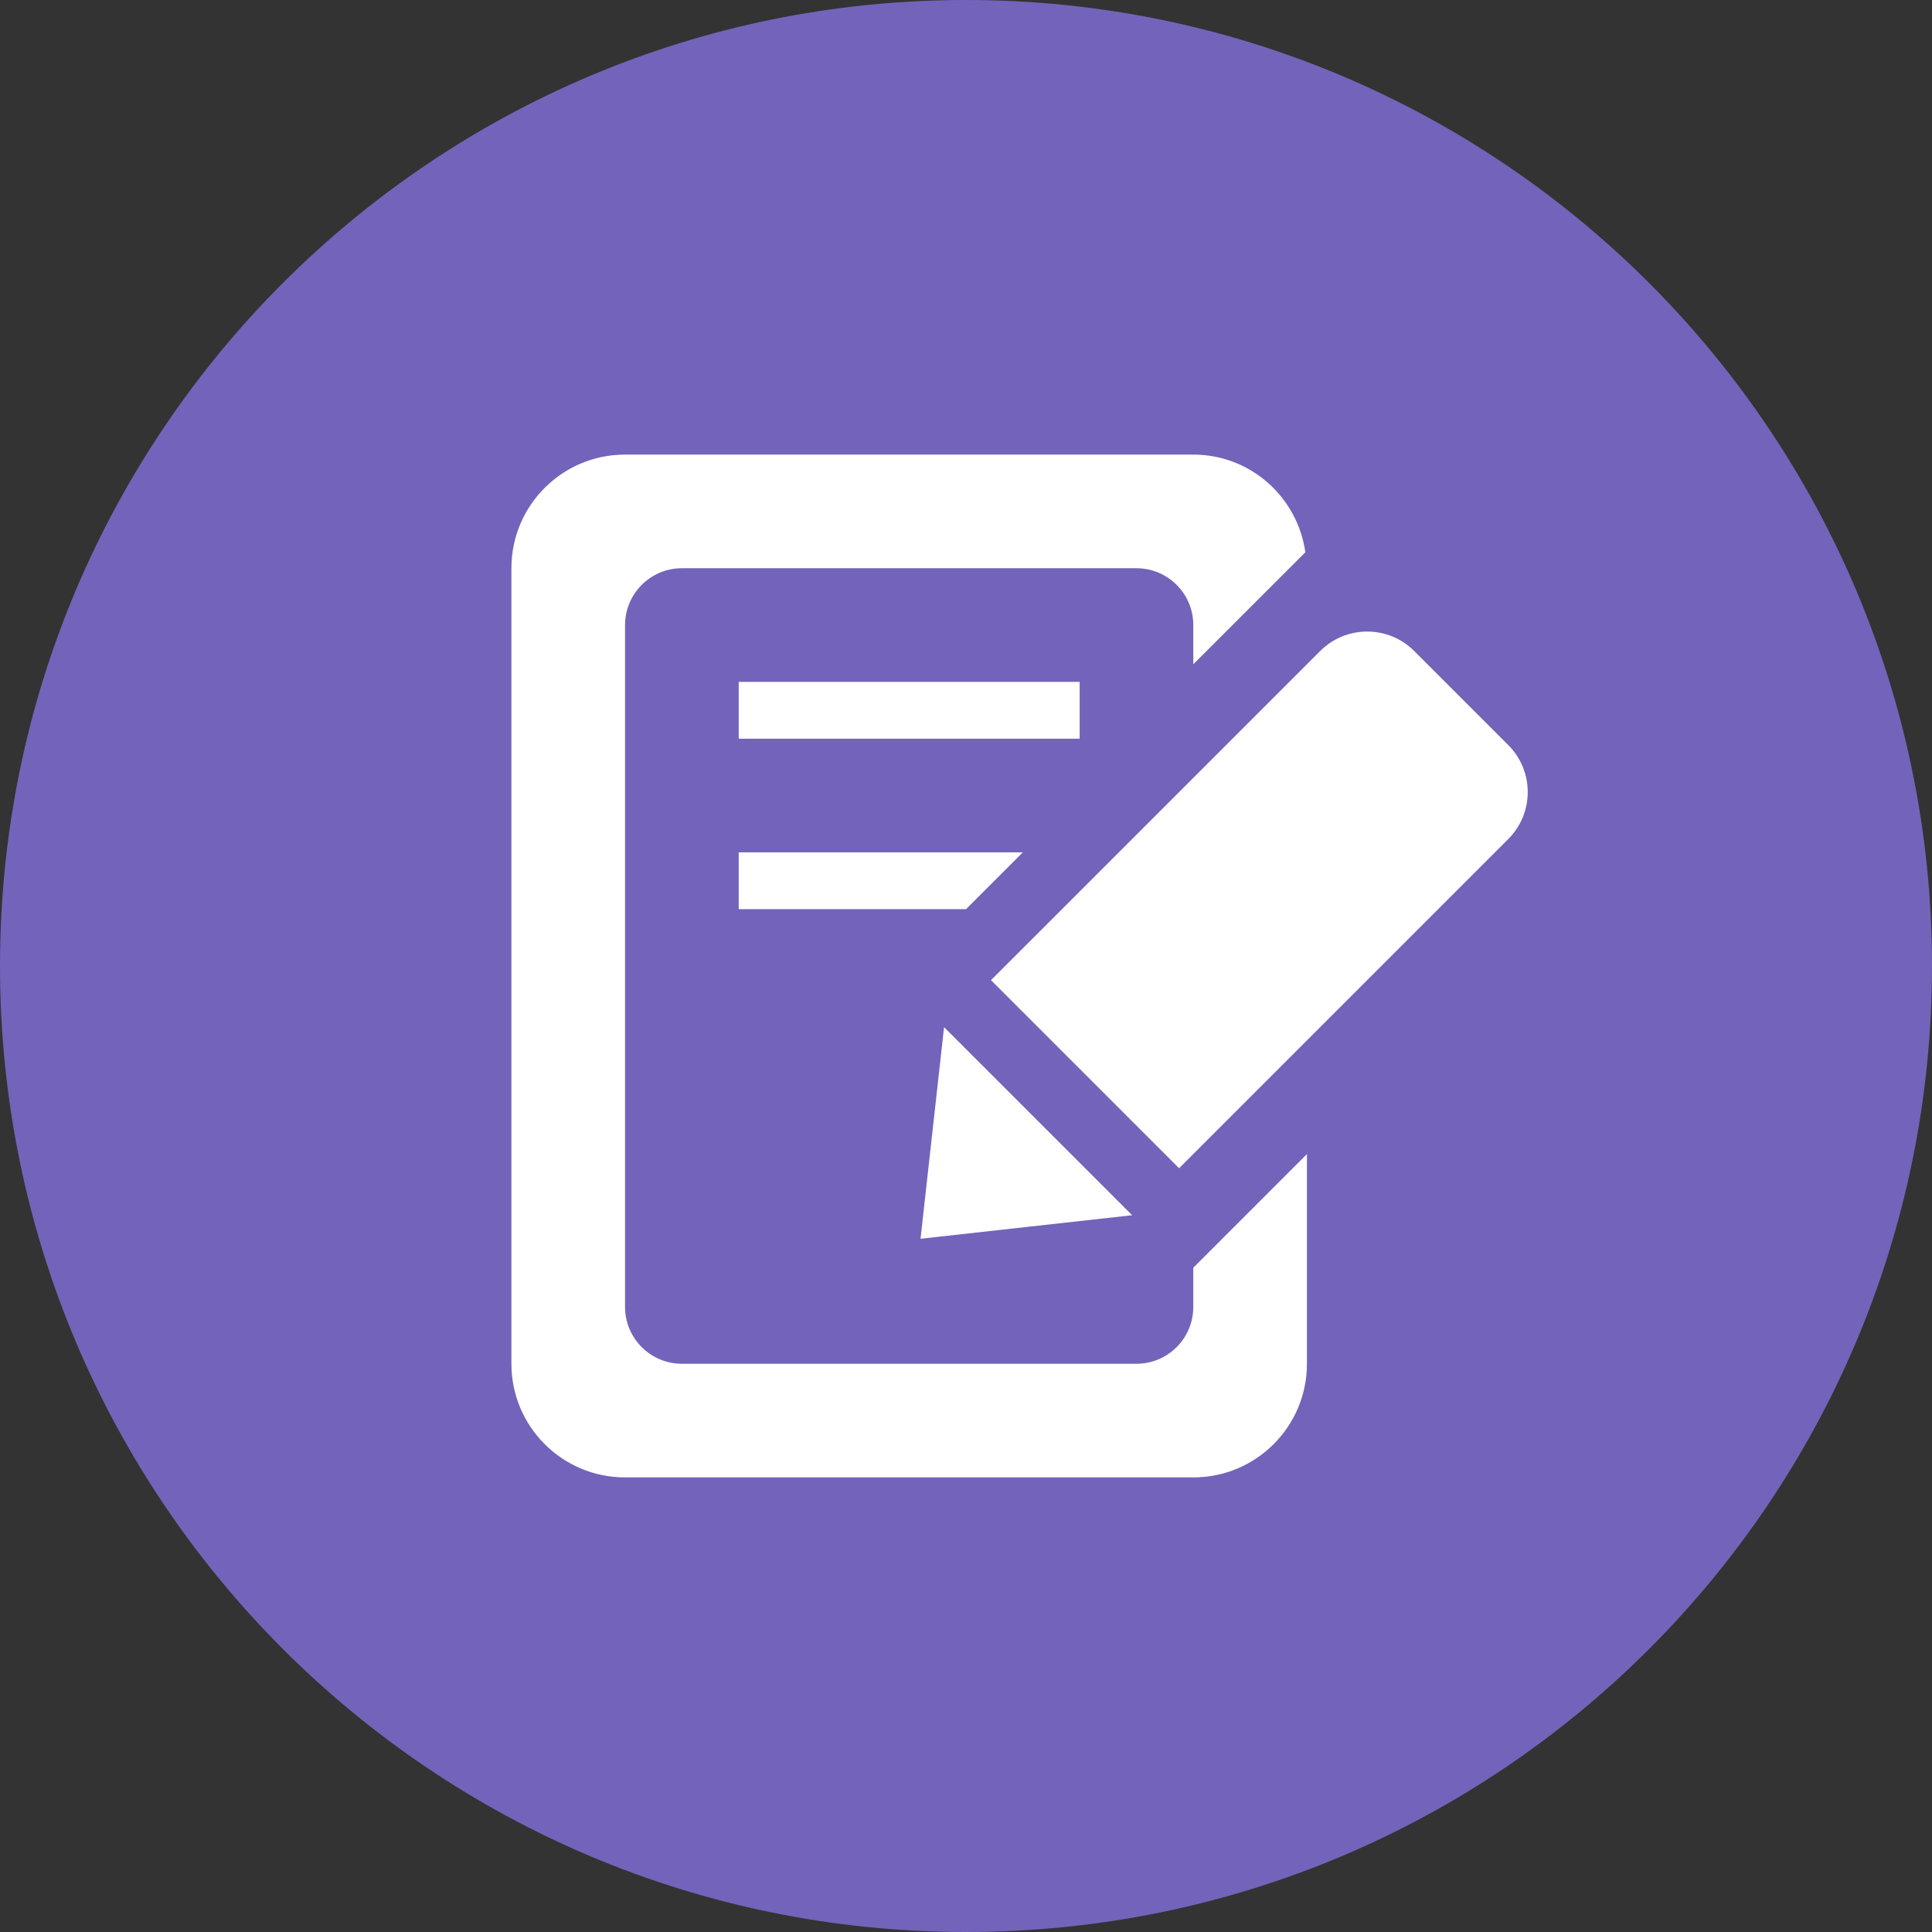 <?xml version="1.0" encoding="utf-8"?>
<!-- Generator: Adobe Illustrator 17.0.0, SVG Export Plug-In . SVG Version: 6.00 Build 0)  -->
<!DOCTYPE svg PUBLIC "-//W3C//DTD SVG 1.1//EN" "http://www.w3.org/Graphics/SVG/1.1/DTD/svg11.dtd">
<svg version="1.1" id="Livello_1" xmlns="http://www.w3.org/2000/svg" xmlns:xlink="http://www.w3.org/1999/xlink" x="0px" y="0px"
	 width="34px" height="34px" viewBox="0 0 34 34" enable-background="new 0 0 34 34" xml:space="preserve">
<rect x="0" y="0" width="34" height="34" fill="#333333" stroke="none"/>
<path fill="#7463BA" d="M17,0C7.611,0,0,7.611,0,17s7.611,17,17,17s17-7.611,17-17S26.389,0,17,0z"/>
<g>
	<rect x="13" y="12" fill-rule="evenodd" clip-rule="evenodd" fill="#FFFFFF" width="6" height="1"/>
	<polygon fill-rule="evenodd" clip-rule="evenodd" fill="#FFFFFF" points="13,16 17,16 18,15 13,15 	"/>
	<path fill-rule="evenodd" clip-rule="evenodd" fill="#FFFFFF" d="M21,23c0,0.552-0.448,1-1,1h-8c-0.552,0-1-0.448-1-1V11
		c0-0.552,0.448-1,1-1h8c0.552,0,1,0.448,1,1v0.69l1.972-1.971C22.834,8.749,22.008,8,21,8H11c-1.105,0-2,0.895-2,2v14
		c0,1.105,0.895,2,2,2h10c1.105,0,2-0.895,2-2v-3.69l-2,2V23z"/>
	<path fill-rule="evenodd" clip-rule="evenodd" fill="#FFFFFF" d="M26.543,13.112l-1.655-1.655c-0.457-0.457-1.198-0.457-1.655,0
		l-5.793,5.792l3.31,3.31l5.792-5.792C27,14.31,27,13.569,26.543,13.112z"/>
	<polygon fill-rule="evenodd" clip-rule="evenodd" fill="#FFFFFF" points="16.2,21.8 19.924,21.386 16.614,18.076 	"/>
</g>
</svg>
